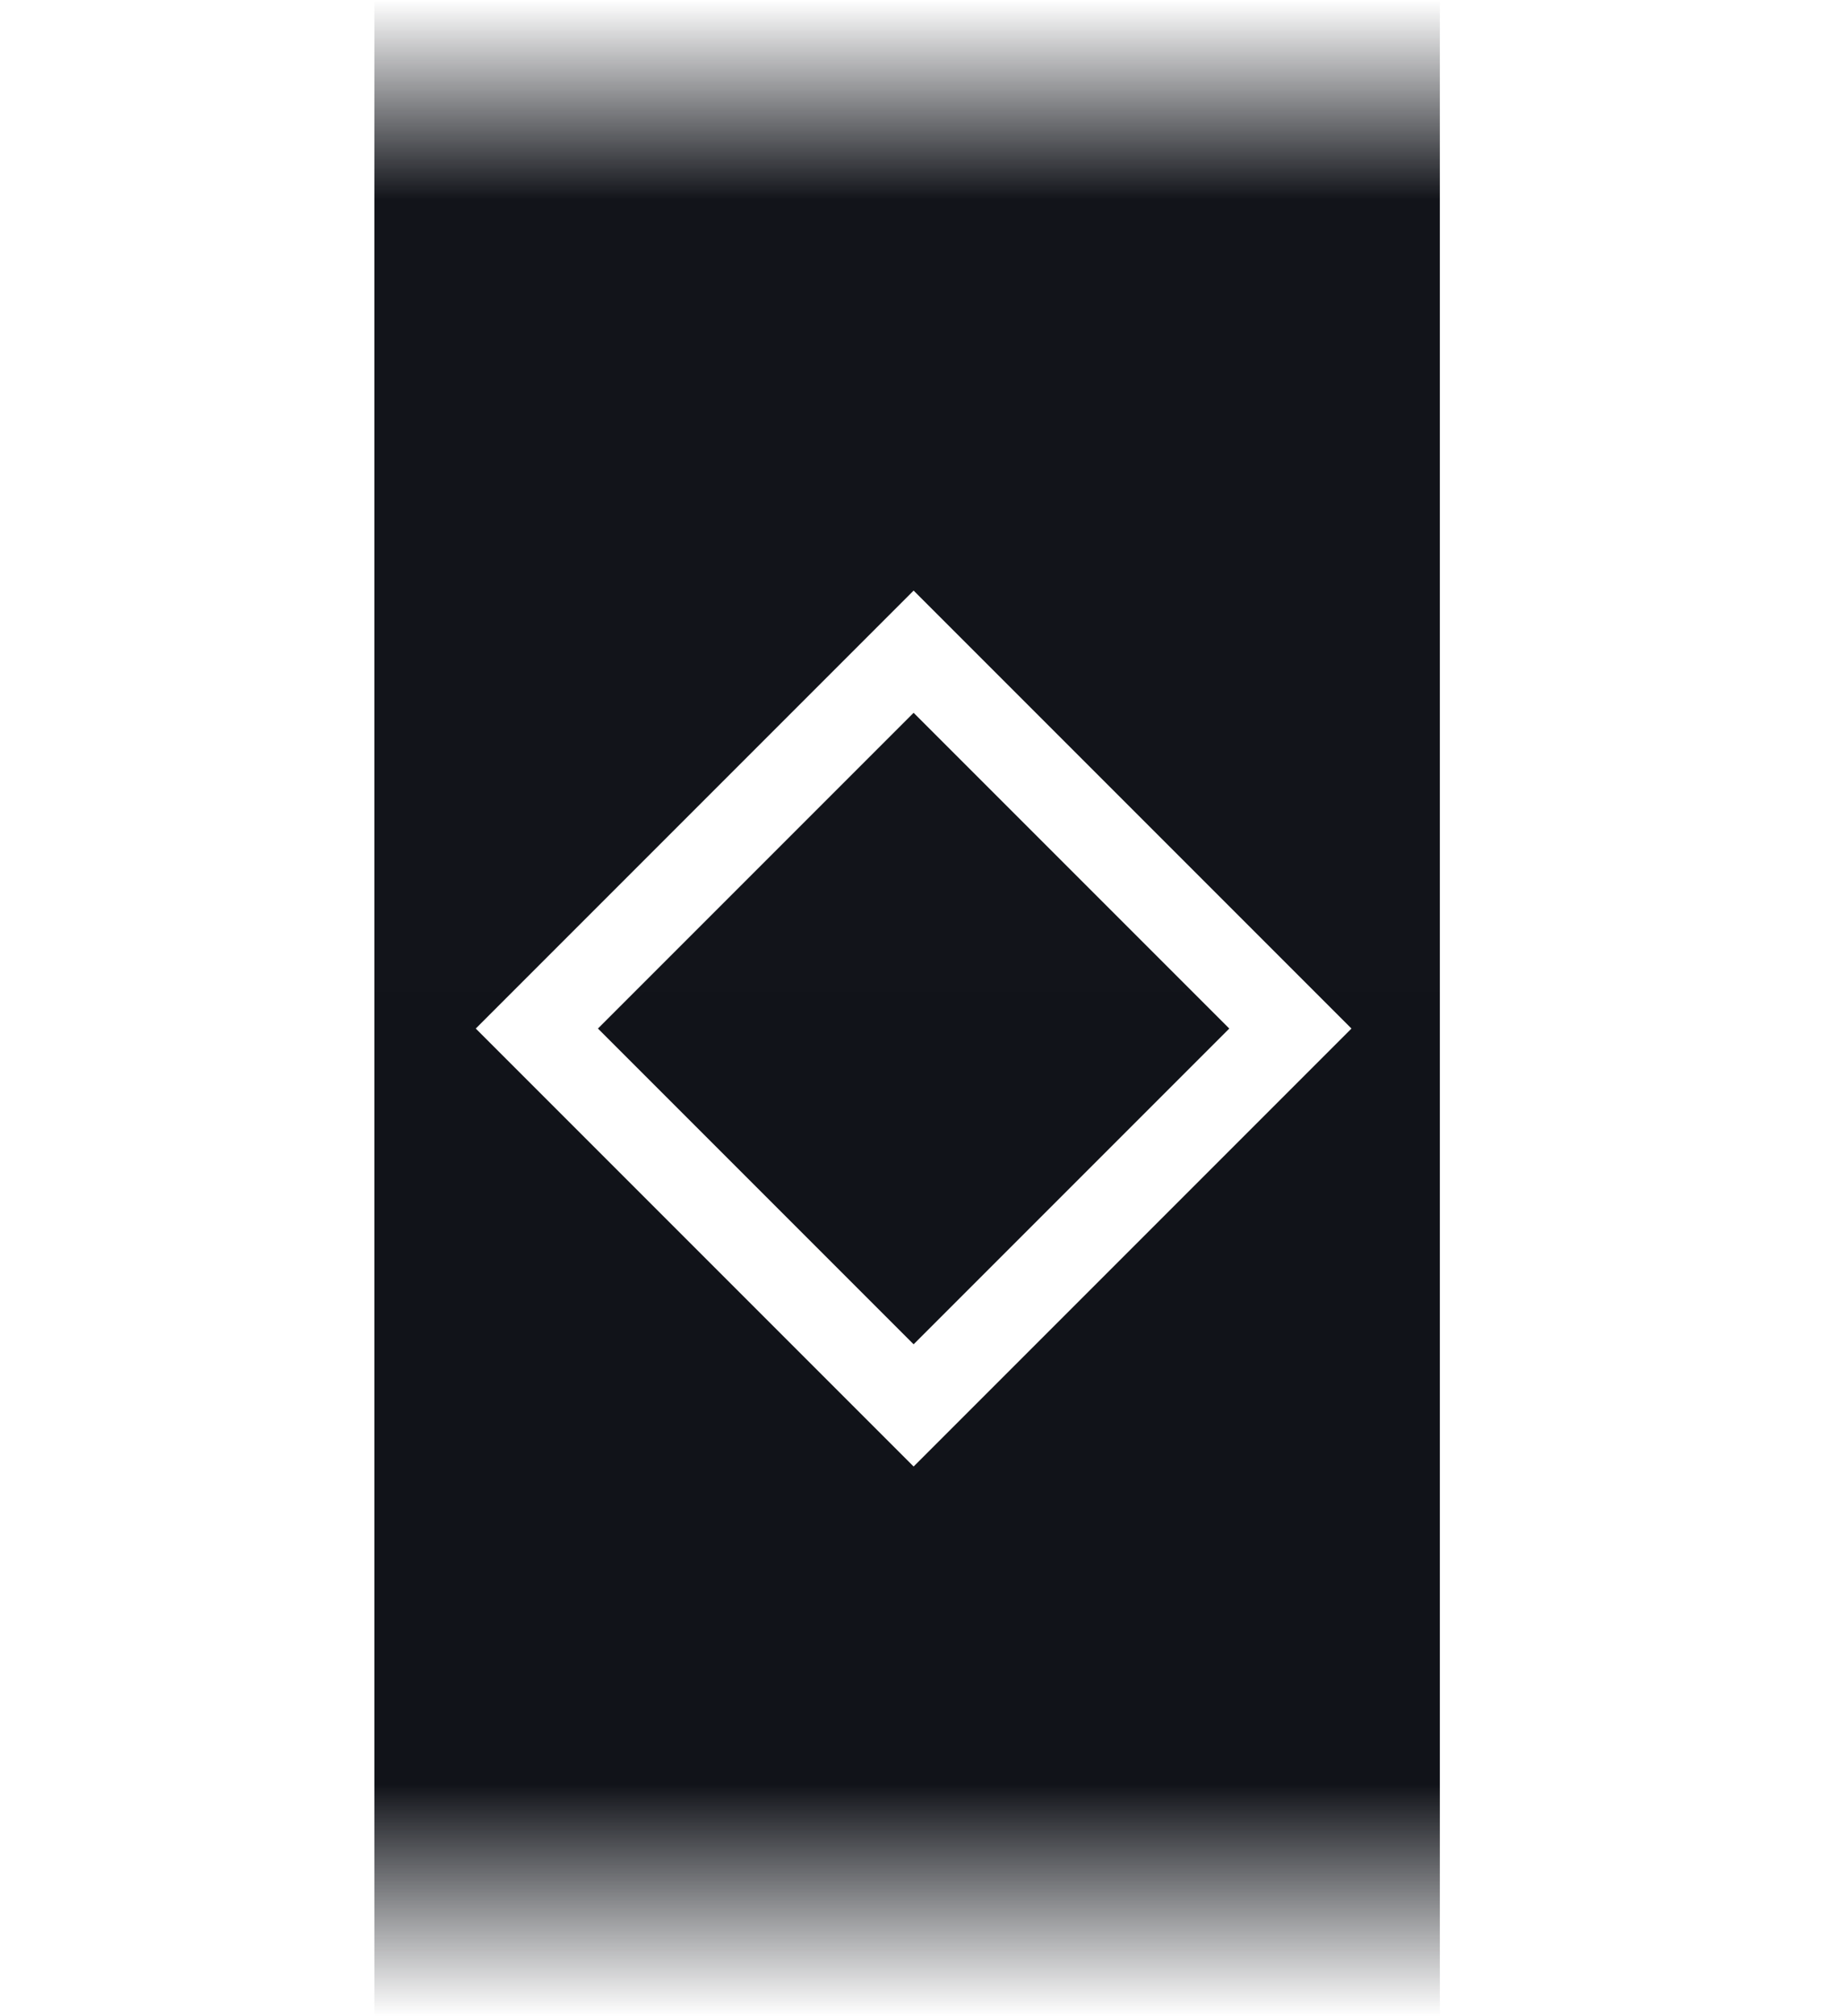 <svg width="64" height="70" viewBox="0 0 64 70" fill="none" xmlns="http://www.w3.org/2000/svg">
<rect x="50" y="70" width="37" height="70" transform="rotate(-180 50 70)" fill="url(#paint0_linear_381_111624)"/>
<g filter="url(#filter0_d_381_111624)">
<rect x="31.726" y="22.625" width="18.503" height="18.503" transform="rotate(45 31.726 22.625)" stroke="white" stroke-width="3"/>
</g>
<defs>
<filter id="filter0_d_381_111624" x="0.279" y="4.262" width="62.894" height="62.894" filterUnits="userSpaceOnUse" color-interpolation-filters="sRGB">
<feFlood flood-opacity="0" result="BackgroundImageFix"/>
<feColorMatrix in="SourceAlpha" type="matrix" values="0 0 0 0 0 0 0 0 0 0 0 0 0 0 0 0 0 0 127 0" result="hardAlpha"/>
<feOffset/>
<feGaussianBlur stdDeviation="8.121"/>
<feColorMatrix type="matrix" values="0 0 0 0 0.941 0 0 0 0 0.569 0 0 0 0 0.137 0 0 0 1 0"/>
<feBlend mode="normal" in2="BackgroundImageFix" result="effect1_dropShadow_381_111624"/>
<feBlend mode="normal" in="SourceGraphic" in2="effect1_dropShadow_381_111624" result="shape"/>
</filter>
<linearGradient id="paint0_linear_381_111624" x1="68.5" y1="70" x2="68.5" y2="140" gradientUnits="userSpaceOnUse">
<stop stop-color="#101319" stop-opacity="0"/>
<stop offset="0.115" stop-color="#111319"/>
<stop offset="0.901" stop-color="#12141A"/>
<stop offset="1" stop-color="#12141A" stop-opacity="0"/>
</linearGradient>
</defs>
</svg>
